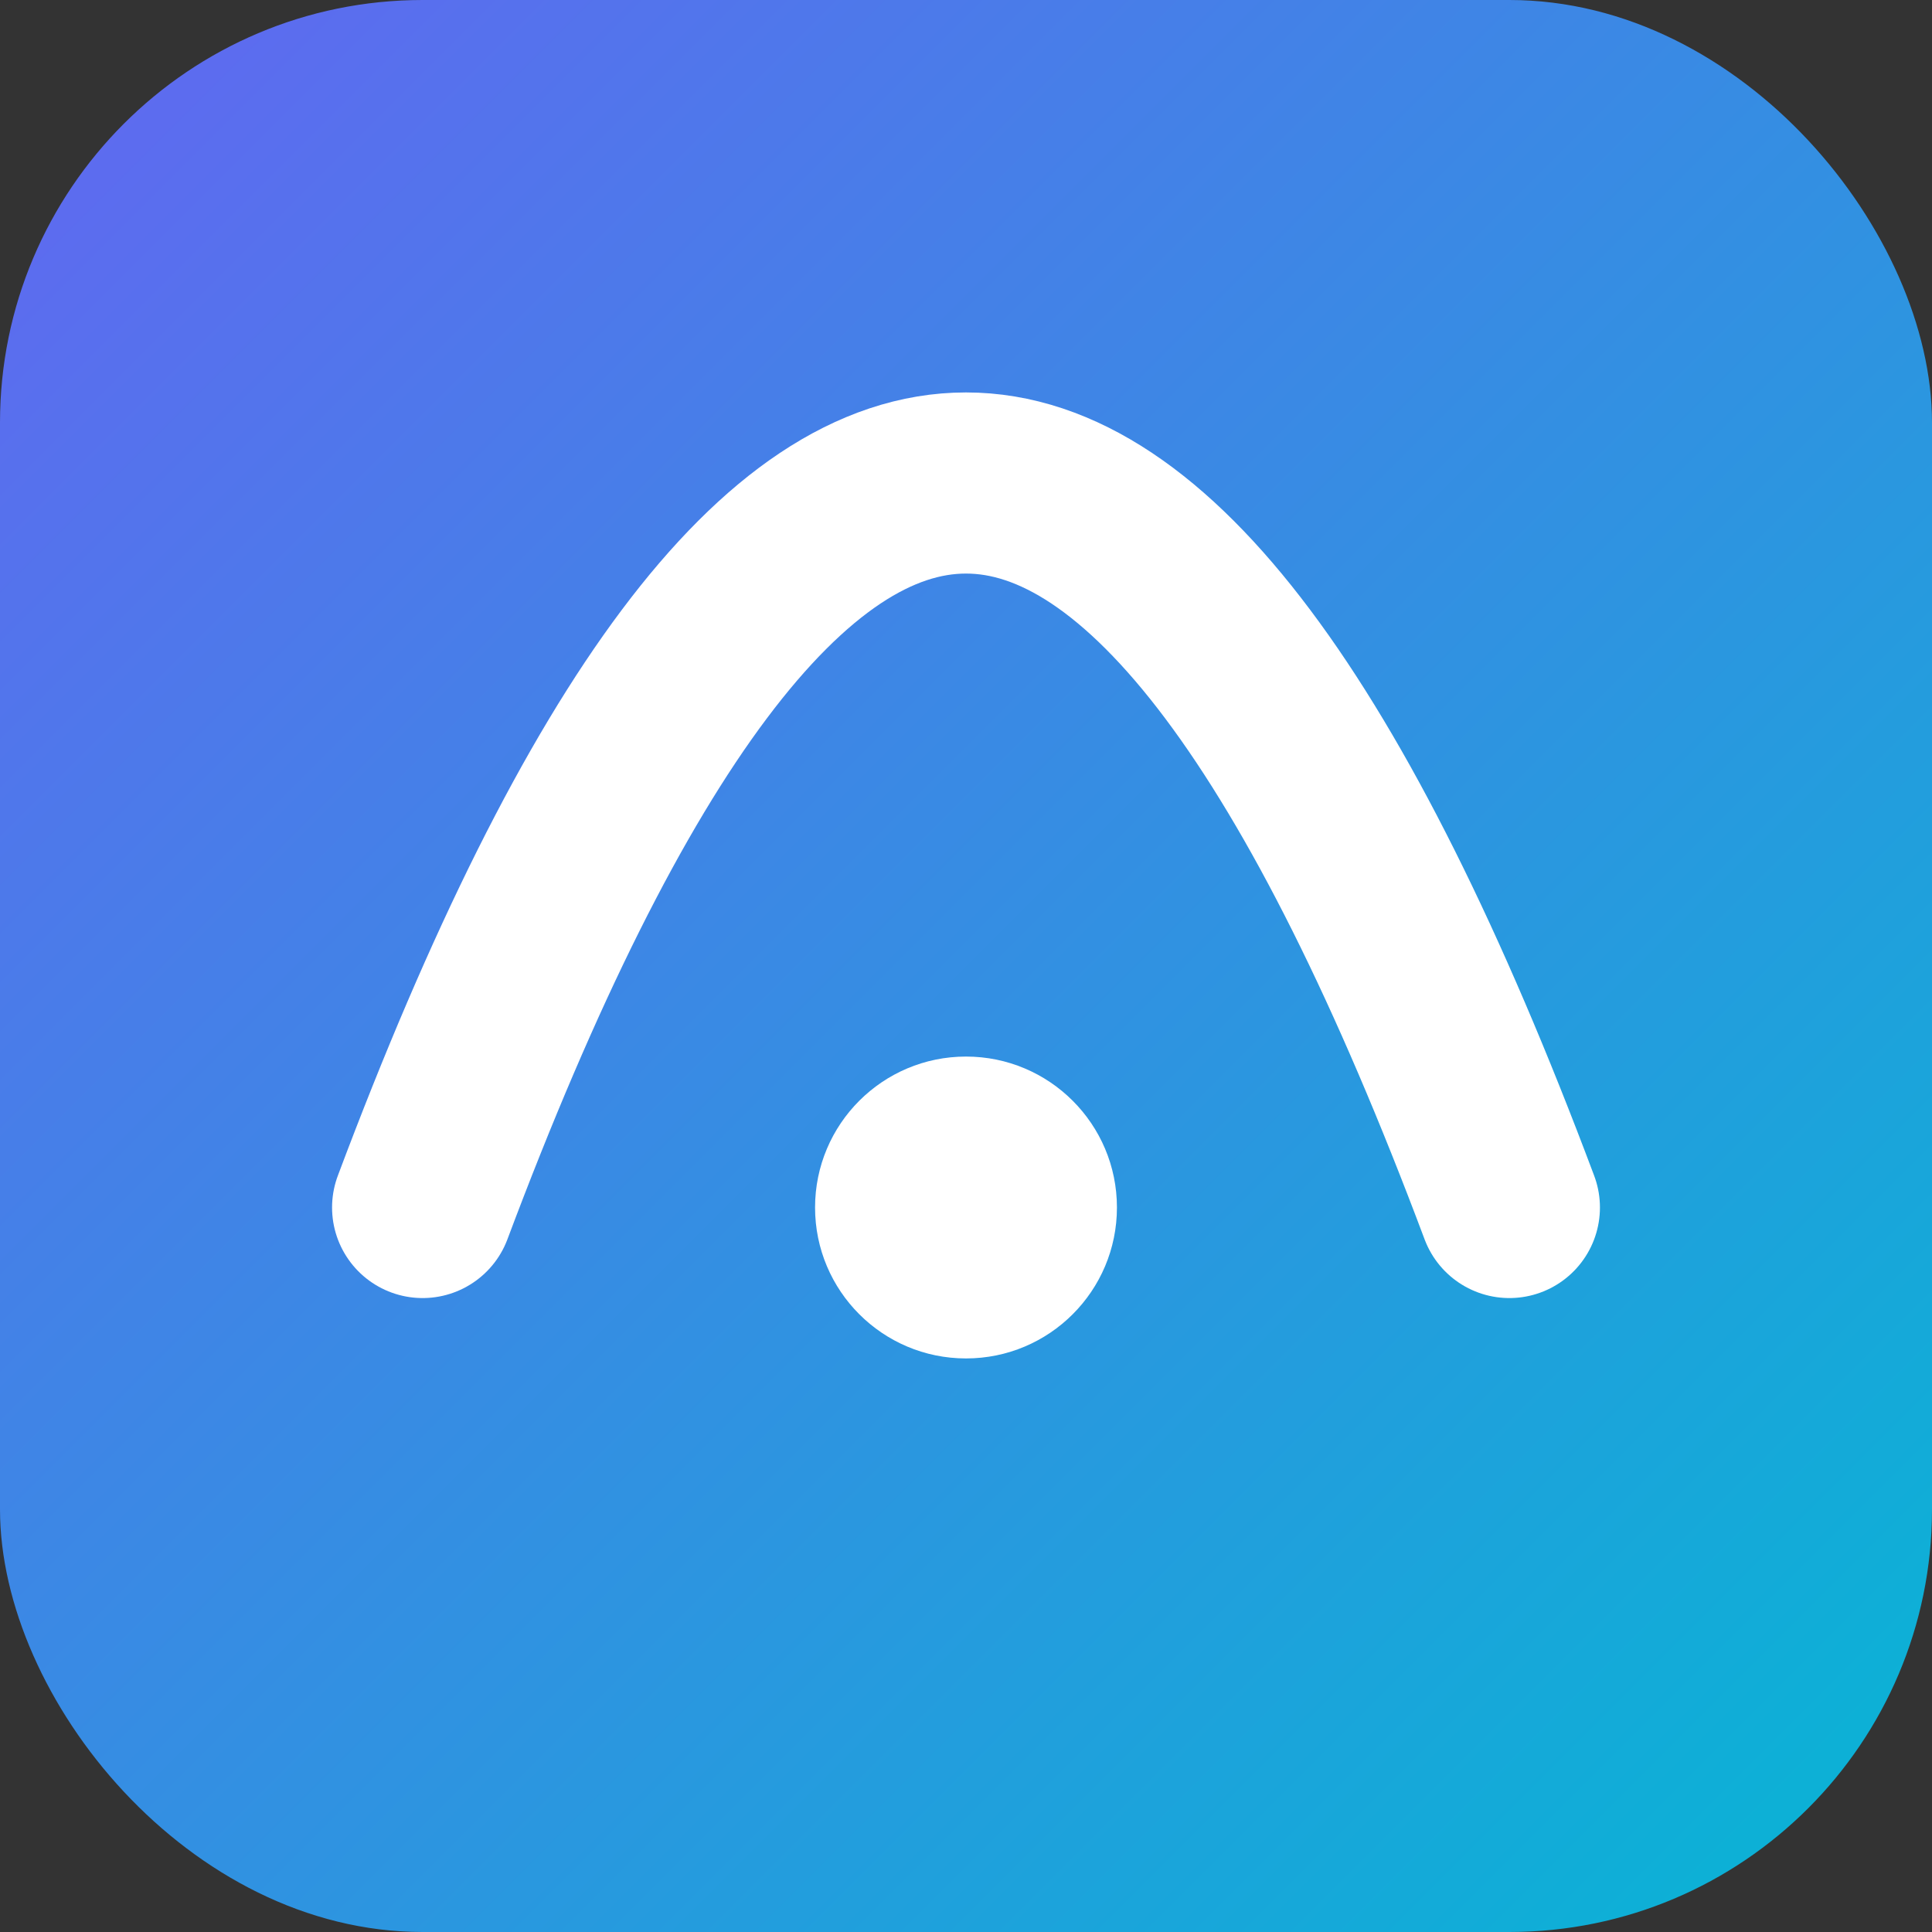 <svg xmlns='http://www.w3.org/2000/svg' viewBox='0 0 64 64'>
  <rect x="0" y="0" width="64" height="64" fill="#333333" stroke="none"/>
  <defs><linearGradient id='g' x1='0' y1='0' x2='1' y2='1'>
    <stop offset='0' stop-color='#6366f1'/><stop offset='1' stop-color='#06b6d4'/>
  </linearGradient></defs>
  <rect width='64' height='64' rx='14' fill='url(#g)'/>
  <path d='M14 40c6-16 12-24 18-24s12 8 18 24' stroke='#fff' stroke-width='6' fill='none' stroke-linecap='round'/>
  <circle cx='32' cy='40' r='5' fill='#fff'/>
</svg>